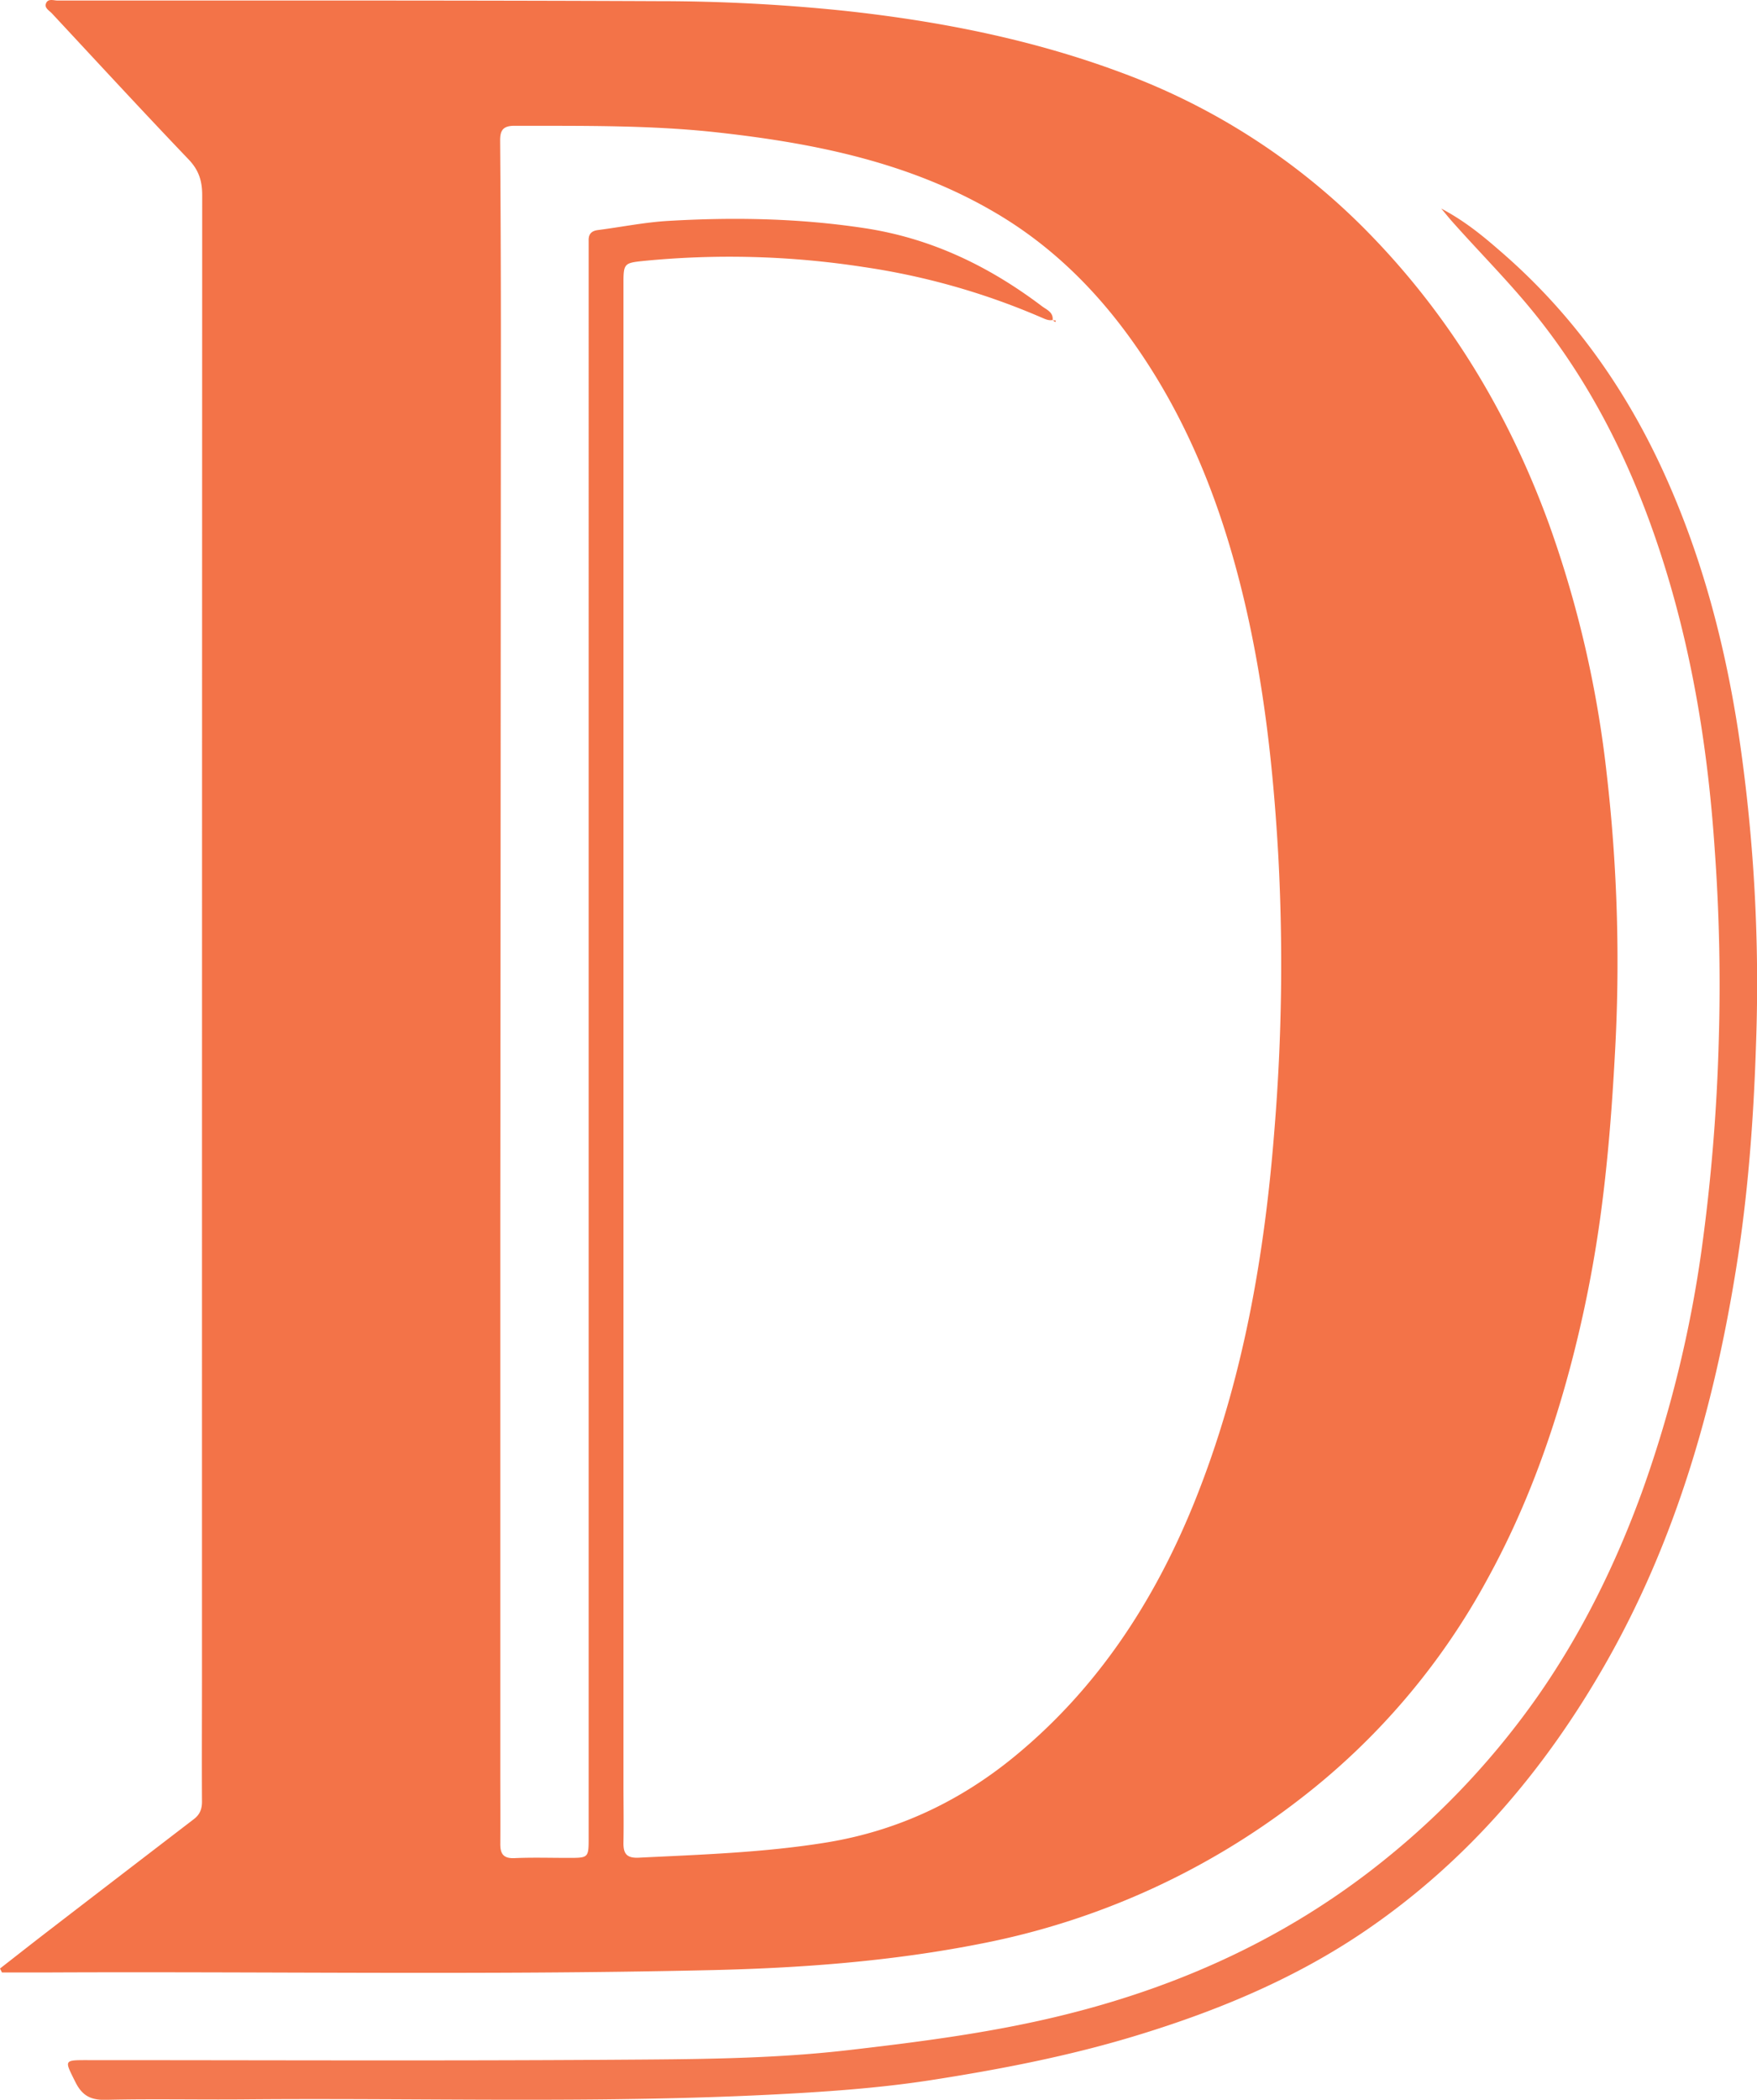 <svg xmlns="http://www.w3.org/2000/svg" viewBox="0 0 653.15 780.29"><defs><style>.cls-1{fill:#f37348;}.cls-2{fill:#f3784f;}</style></defs><g id="Layer_2" data-name="Layer 2"><g id="Layer_1-2" data-name="Layer 1"><path class="cls-1" d="M0,731.53c6.09-4.75,12.15-9.52,18.27-14.22Q45.15,696.63,72.08,676c2.39-1.83,3.07-4,3-6.89-.09-15,0-30,0-44.93q0-275.84.08-551.66c0-5.32-1.26-9.32-5.06-13.29C53,41.35,36.2,23.11,19.32,5c-1-1.06-2.81-2-2.26-3.61C17.76-.71,19.93.2,21.44.2,95.81.21,170.19.1,244.56.43A670,670,0,0,1,313.78,4c35.29,3.81,70,10.62,103.29,23.07A248.62,248.62,0,0,1,510.18,88c29.63,30.73,51,66.6,65.61,106.66a406.4,406.4,0,0,1,21.44,92.48,609.63,609.63,0,0,1,3.07,105.09c-1,18.45-2.4,36.84-4.74,55.14a463.5,463.5,0,0,1-11.95,61.08c-7.27,27.22-17,53.47-30.6,78.21a258.6,258.6,0,0,1-70,82.08,281,281,0,0,1-117.8,53.44c-34.22,6.81-68.79,9.3-103.58,10C179.82,734,98,732.59,16.11,733,11,733,5.85,733,.73,733ZM391.27,118.92c-1.59.32-2.93-.45-4.28-1a262.19,262.19,0,0,0-66-18.7A326.64,326.64,0,0,0,238.93,97c-6.72.7-7.16,1-7.16,7.88V662.56c0,7.32.13,14.65,0,22-.1,4.09,1,6,5.64,5.78,23.25-1.15,46.47-1.89,69.55-5.61,26.53-4.28,49.84-15.28,70.33-32.13,30.9-25.41,52.08-58,66.88-94.79,17.89-44.54,26-91.32,29.66-138.87a754,754,0,0,0,1.38-100.73c-1.81-32.1-5.29-63.92-12.72-95.25-8.29-34.92-21.09-67.86-42.26-97.19C406.7,107,390.44,91.15,370.61,79.4c-32-19-67.66-26.19-104-30.2-25-2.76-50.15-2.4-75.27-2.46-4.31,0-5.45,1.63-5.42,5.56q.26,34.68.28,69.36-.07,165.49-.22,331,0,103.35,0,206.69c0,8.65.06,17.3,0,26,0,3.71,1.33,5.34,5.34,5.15,6.64-.3,13.31-.08,20-.09,7.52,0,7.52,0,7.51-7.75V93c0-1.17,0-2.34,0-3.5-.11-2.41.94-3.67,3.4-4,8.73-1.12,17.42-2.9,26.19-3.41,24.26-1.42,48.42-1,72.61,2.64,25,3.72,46.55,14.14,66.33,29.08,1.65,1.25,4.3,2.2,3.94,5.18Z"/><path class="cls-2" d="M535.77,77.5C545,82.38,551.8,88.16,558.5,94c25.46,22.15,44.77,48.93,59,79.46,14.56,31.28,23.39,64.19,28.66,98.19A628.77,628.77,0,0,1,652.79,388c-.91,28.25-3,56.46-7.56,84.39-8.24,50.85-22.31,99.84-47.91,145-22.62,39.88-51.69,74.16-89.76,100.1-25.58,17.43-53.86,29.31-83.41,38.42-25.8,8-52.19,13.08-78.77,17.2-19.71,3-39.64,4.32-59.58,5.32-65,3.23-130.09,1.14-195.13,1.72-17.14.15-34.28-.24-51.41.17-5.66.13-8.77-1.65-11.26-6.65-4.1-8.24-4.4-8.1,4.85-8.1,65.23,0,130.46.3,195.69-.14,28.91-.2,57.88-.23,86.7-3.56,27.57-3.18,55.09-6.72,82-13.53,43.72-11,83.71-29.63,118.86-58.37a295.75,295.75,0,0,0,55.56-59.66c16.33-23.38,28.86-48.85,38.66-75.7a449.94,449.94,0,0,0,22.25-90.3,708,708,0,0,0,6.35-77,698.87,698.87,0,0,0-1.5-71.8C635.1,281.1,629.87,247.1,619.92,214c-10.6-35.29-25.95-68.29-49.22-97.2-9.6-11.93-20.45-22.75-30.61-34.18C538.91,81.32,537.81,79.93,535.77,77.5Z"/><path class="cls-1" d="M391.21,119l1.31.09-.25.62-1-.79Z"/></g></g></svg>